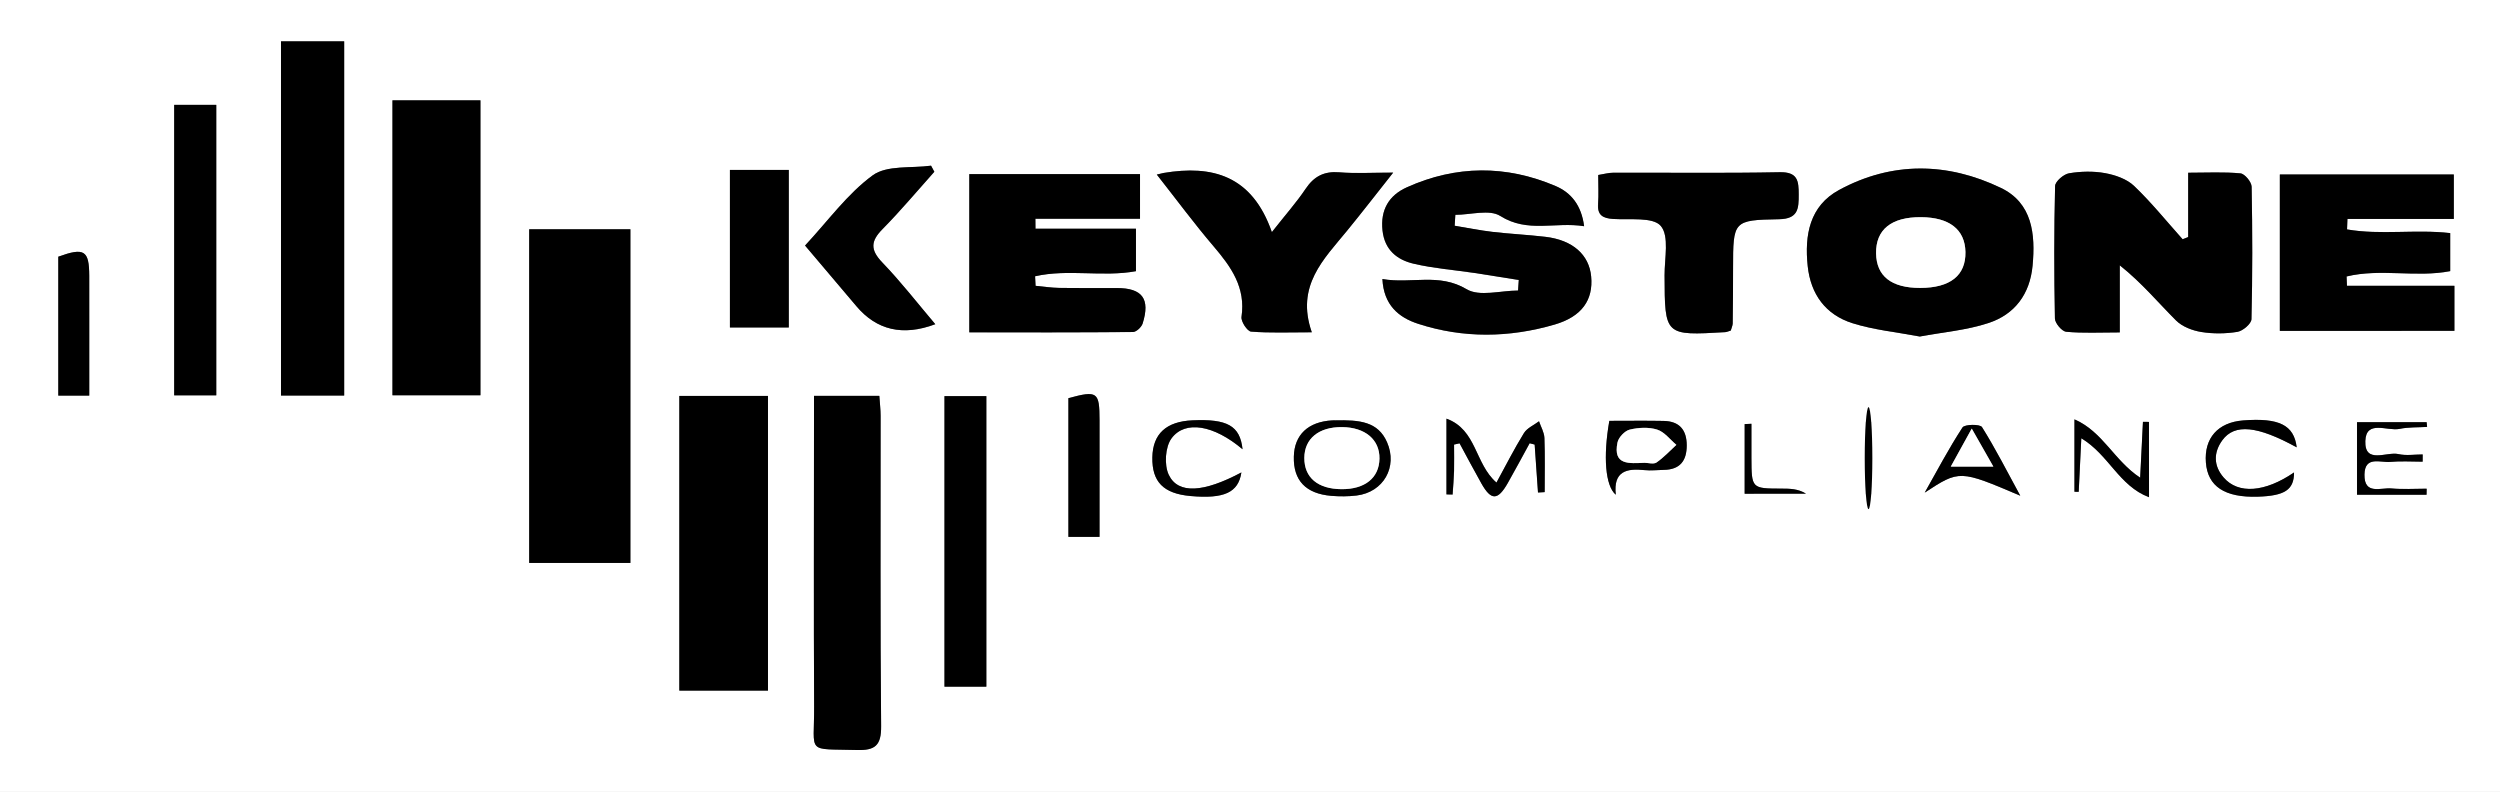 <?xml version="1.0" encoding="utf-8"?>
<!-- Generator: Adobe Illustrator 24.1.2, SVG Export Plug-In . SVG Version: 6.00 Build 0)  -->
<svg version="1.1" id="Layer_1" xmlns="http://www.w3.org/2000/svg" xmlns:xlink="http://www.w3.org/1999/xlink" x="0px" y="0px"
	 viewBox="0 0 584 185" style="enable-background:new 0 0 584 185;" xml:space="preserve">
<rect x="0" y="0" width="584" height="185" fill="#808080" stroke="none"/>
<style type="text/css">
	.st0{fill:#FFFFFF;}
</style>
<g>
	<path class="st0" d="M0,185C0,123.33,0,61.67,0,0c194.67,0,389.33,0,584,0c0,61.67,0,123.33,0,185C389.33,185,194.67,185,0,185z
		 M123.62,53.55c0,26.29,0,52.02,0,77.95c8.07,0,15.8,0,23.64,0c0-26.19,0-52.03,0-77.95C139.22,53.55,131.61,53.55,123.62,53.55z
		 M91.68,23.44c0,23.36,0,46.08,0,68.9c7.08,0,13.8,0,20.55,0c0-23.17,0-46,0-68.9C105.18,23.44,98.58,23.44,91.68,23.44z
		 M158.69,92.49c0,23.33,0,46.04,0,68.83c7.09,0,13.81,0,20.71,0c0-23.06,0-45.78,0-68.83C172.41,92.49,165.69,92.49,158.69,92.49z
		 M511.16,55.37c-0.43,0.17-0.87,0.34-1.3,0.52c-3.75-4.19-7.29-8.59-11.34-12.46c-1.69-1.61-4.37-2.54-6.75-2.98
		c-2.74-0.5-5.69-0.43-8.44,0.03c-1.26,0.21-3.23,1.91-3.26,2.97c-0.25,10.31-0.24,20.64-0.04,30.95c0.02,1.1,1.63,3,2.64,3.1
		c3.89,0.37,7.83,0.15,12.51,0.15c0-5.72,0-10.69,0-15.67c5.15,4.1,8.95,8.7,13.15,12.89c1.44,1.44,3.8,2.35,5.88,2.68
		c2.76,0.45,5.69,0.42,8.45-0.03c1.27-0.21,3.25-1.89,3.28-2.95c0.25-10.31,0.24-20.64,0.04-30.95c-0.02-1.11-1.61-3.03-2.61-3.12
		c-3.88-0.37-7.82-0.15-12.21-0.15C511.16,45.87,511.16,50.62,511.16,55.37z M448.47,78.61c5.38-1.01,10.91-1.46,16.03-3.15
		c6.13-2.02,9.68-6.74,10.31-13.41c0.69-7.37-0.06-14.62-7.39-18.15c-12.48-6.01-25.44-6.23-37.82,0.48
		c-6.87,3.73-8.09,10.53-7.32,17.78c0.7,6.61,4.21,11.35,10.43,13.33C437.7,77.07,443.04,77.58,448.47,78.61z M532.57,77.29
		c13.99,0,27.38,0,40.78,0c0-3.45,0-6.52,0-10.52c-8.61,0-16.86,0-25.1,0c-0.03-0.73-0.06-1.46-0.09-2.18
		c7.91-1.93,16.32,0.31,24.21-1.25c0-3.15,0-5.9,0-8.88c-8.18-0.92-16.29,0.51-24.1-0.86c0.03-0.82,0.06-1.64,0.09-2.45
		c8.28,0,16.55,0,24.85,0c0-4.21,0-7.4,0-10.38c-13.85,0-27.23,0-40.64,0C532.57,53.14,532.57,65.07,532.57,77.29z M322.93,65.18
		c0.29,6.04,3.76,8.98,8.35,10.47c10.55,3.43,21.3,3.26,31.88,0.17c6.4-1.87,9.03-5.8,8.53-11.2c-0.47-5.11-4.32-8.53-10.69-9.29
		c-4.12-0.49-8.28-0.68-12.4-1.16c-2.95-0.34-5.87-0.94-8.8-1.43c0.05-0.85,0.11-1.7,0.16-2.55c3.55,0,7.95-1.34,10.49,0.26
		c6.4,4.04,12.82,1.31,19.59,2.4c-0.63-4.88-3.03-7.84-6.65-9.38c-11.57-4.94-23.27-4.88-34.77,0.3c-4.16,1.87-6.2,5.25-5.67,10.09
		c0.5,4.56,3.43,6.86,7.32,7.76c4.66,1.08,9.49,1.45,14.24,2.16c3.43,0.51,6.85,1.08,10.27,1.63c-0.06,0.82-0.11,1.65-0.17,2.47
		c-4.06,0-9.02,1.49-12.01-0.31C336.12,63.68,329.69,66.37,322.93,65.18z M226.43,77.64c13.03,0,25.63,0.04,38.23-0.09
		c0.78-0.01,1.98-1.14,2.25-1.98c1.82-5.76-0.07-8.28-6-8.29c-4.49-0.01-8.99,0.05-13.48-0.03c-1.85-0.03-3.69-0.32-5.53-0.49
		c-0.04-0.74-0.07-1.49-0.11-2.23c7.67-1.75,15.83,0.25,23.56-1.19c0-3.13,0-5.99,0-9.92c-8.15,0-15.81,0-23.47,0
		c-0.01-0.78-0.01-1.55-0.02-2.33c8.21,0,16.42,0,24.44,0c0-4.31,0-7.38,0-10.43c-13.48,0-26.54,0-39.88,0
		C226.43,52.93,226.43,64.86,226.43,77.64z M80.4,92.4c0-27.77,0-55.26,0-82.75c-5.19,0-9.92,0-14.76,0c0,27.76,0,55.14,0,82.75
		C70.7,92.4,75.44,92.4,80.4,92.4z M190.15,92.47c0,2.58,0,4.57,0,6.55c0,22-0.08,44,0.03,65.99c0.06,11.29-2.03,9.84,9.98,10.19
		c4.28,0.12,5.71-1.07,5.67-5.58c-0.23-24.16-0.1-48.33-0.12-72.49c0-1.45-0.18-2.91-0.3-4.66
		C200.38,92.47,195.64,92.47,190.15,92.47z M270.23,40.78c4.68,5.94,8.79,11.52,13.27,16.78c4.1,4.81,7.53,9.63,6.51,16.47
		c-0.16,1.07,1.36,3.36,2.23,3.44c4.37,0.36,8.79,0.16,14.19,0.16c-3.79-10.86,2.78-17.05,8.24-23.73
		c3.49-4.26,6.85-8.63,10.77-13.57c-4.95,0-8.79,0.24-12.59-0.07c-3.57-0.29-5.92,0.95-7.88,3.88c-2.08,3.1-4.58,5.92-7.87,10.09
		c-4.61-13.27-13.92-15.71-25.28-13.82C271.67,40.43,271.51,40.48,270.23,40.78z M404.31,77.22c0.19-0.69,0.43-1.16,0.43-1.63
		c0.06-4.32,0.09-8.64,0.09-12.96c0.01-11.02,0-11.23,10.73-11.42c4.5-0.08,4.61-2.5,4.6-5.77c-0.01-3.13-0.19-5.29-4.44-5.21
		c-12.96,0.26-25.92,0.08-38.88,0.12c-1.09,0-2.19,0.32-3.51,0.53c0,2.43,0.12,4.59-0.03,6.73c-0.2,2.67,1.12,3.38,3.53,3.54
		c3.86,0.26,9.29-0.52,11.12,1.63c2.03,2.39,0.87,7.58,0.88,11.55c0.06,14.08,0.02,14.09,14.16,13.26
		C403.33,77.58,403.64,77.42,404.31,77.22z M40.69,24.49c0,22.98,0,45.39,0,67.86c3.44,0,6.52,0,9.83,0c0-22.73,0-45.13,0-67.86
		C47.13,24.49,44.06,24.49,40.69,24.49z M230.41,160.4c0-23.03,0-45.43,0-67.86c-3.51,0-6.59,0-9.78,0c0,22.8,0,45.2,0,67.86
		C224.01,160.4,227.08,160.4,230.41,160.4z M188.06,57.36c4.28,5.06,8.14,9.61,12,14.17c4.72,5.6,10.85,7.06,18.43,4.21
		c-4.14-4.87-8.01-9.88-12.36-14.4c-2.83-2.94-2.78-4.97,0.02-7.8c4.23-4.29,8.1-8.92,12.12-13.41c-0.26-0.47-0.51-0.95-0.77-1.42
		c-4.62,0.64-10.3-0.17-13.62,2.25C197.96,45.26,193.48,51.54,188.06,57.36z M170.51,76.49c4.87,0,9.25,0,13.75,0
		c0-12.53,0-24.71,0-36.8c-4.81,0-9.2,0-13.75,0C170.51,52.04,170.51,63.97,170.51,76.49z M256.85,125.41c0-9.38,0.01-18.3,0-27.23
		c-0.01-6.66-0.48-7-7.27-5.17c0,10.67,0,21.38,0,32.4C251.89,125.41,253.97,125.41,256.85,125.41z M20.85,92.41
		c0-9.71,0.02-18.83-0.01-27.96c-0.02-5.98-1.16-6.68-7.23-4.48c0,10.72,0,21.46,0,32.45C15.97,92.41,18.05,92.41,20.85,92.41z
		 M339.67,103.85c0.43-0.1,0.87-0.19,1.3-0.29c1.7,3.13,3.36,6.29,5.11,9.39c2.27,4.02,3.81,4,6.15-0.11
		c1.75-3.07,3.41-6.2,5.11-9.3c0.39,0.1,0.78,0.2,1.17,0.31c0.26,3.73,0.52,7.47,0.78,11.2c0.52-0.03,1.04-0.06,1.56-0.09
		c0-4.22,0.1-8.44-0.06-12.65c-0.05-1.31-0.82-2.6-1.26-3.9c-1.2,0.91-2.79,1.58-3.53,2.77c-2.29,3.7-4.25,7.59-6.41,11.55
		c-5.09-4.42-4.58-12.35-11.68-14.93c0,6.53,0,12.11,0,17.69c0.48,0.01,0.95,0.02,1.43,0.03c0.12-1.83,0.29-3.66,0.34-5.49
		C339.71,107.97,339.67,105.91,339.67,103.85z M311.88,98.2c0.66,0,0-0.03-0.66,0c-5.64,0.31-8.86,3.35-8.98,8.47
		c-0.13,5.54,2.78,8.65,8.75,9.16c1.96,0.17,3.98,0.16,5.93-0.08c6.27-0.77,9.62-6.68,7.1-12.43
		C321.92,98.5,317.69,98.06,311.88,98.2z M502.01,116.15c0-6.52,0-12.05,0-17.59c-0.47-0.01-0.94-0.02-1.41-0.02
		c-0.21,4.2-0.42,8.39-0.65,13.05c-6.1-4.03-8.73-10.76-15.35-13.63c0,6.13,0,11.52,0,16.91c0.33,0.01,0.66,0.02,0.99,0.02
		c0.19-3.99,0.39-7.98,0.61-12.51C492.62,106.23,495,113.52,502.01,116.15z M290.26,104.95c-0.59-5.52-3.59-7.12-11.7-6.76
		c-6.14,0.27-9.27,3.16-9.37,8.65c-0.1,5.72,2.59,8.46,8.89,9.03c7.9,0.71,11.2-0.81,11.91-5.51c-8.78,4.69-14.79,5.15-16.97,0.55
		c-1.09-2.3-0.83-6.5,0.64-8.5C276.85,98.08,283.58,99.3,290.26,104.95z M375.94,98.31c-1.47,8.36-0.94,15.22,1.51,17.26
		c-0.62-5.53,2.56-6.21,6.74-5.75c1.48,0.16,2.99-0.03,4.49-0.06c3.75-0.06,5.33-2.11,5.34-5.71c0-3.64-1.72-5.64-5.38-5.72
		C384.5,98.25,380.34,98.31,375.94,98.31z M536.51,104.5c-0.63-5.2-4.11-6.94-12.54-6.28c-5.87,0.46-9.12,4.14-8.68,9.83
		c0.43,5.59,4.42,8.22,12.11,7.98c6.34-0.2,8.48-1.63,8.48-5.66c-6.78,4.64-13.02,5.15-16.45,1.18c-2.36-2.73-2.39-5.82-0.31-8.69
		C522,98.9,527.34,99.47,536.51,104.5z M566.84,115.57c0.01-0.47,0.02-0.95,0.02-1.42c-2.75,0-5.53,0.19-8.26-0.06
		c-2.44-0.23-6.35,1.6-6.27-3.24c0.08-4.45,3.72-2.74,6.04-2.96c2.49-0.24,5.03-0.05,7.55-0.05c0-0.56,0.01-1.12,0.01-1.69
		c-1.89,0-3.85,0.33-5.65-0.08c-2.77-0.63-7.92,2.42-7.75-3.04c0.16-5.05,5.15-2.26,7.99-2.85c2.09-0.43,4.29-0.32,6.44-0.46
		c-0.04-0.37-0.07-0.74-0.11-1.11c-5.34,0-10.69,0-16.26,0c0,5.76,0,11.28,0,16.95C556.32,115.57,561.58,115.57,566.84,115.57z
		 M449.61,115.08c8.13-5.32,8.13-5.32,22.33,0.73c-3.18-5.85-5.84-11.09-8.95-16.04c-0.45-0.71-4.05-0.68-4.55,0.09
		C455.24,104.76,452.5,109.97,449.61,115.08z M407.55,115.33c5.14,0,9.74,0,14.34,0c-1.92-1.18-3.83-1.17-5.73-1.18
		c-7-0.02-7-0.02-7.02-7.24c-0.01-2.64,0-5.28,0-7.91c-0.53,0.03-1.05,0.05-1.58,0.08C407.55,104.41,407.55,109.74,407.55,115.33z
		 M435.86,115.44c0.42,0,0.84,0,1.25,0c0-5.61,0-11.23,0-16.84c-0.42,0-0.84,0-1.25,0C435.86,104.21,435.86,109.82,435.86,115.44z"
		/>
	<path d="M123.62,53.55c7.99,0,15.6,0,23.64,0c0,25.92,0,51.76,0,77.95c-7.84,0-15.56,0-23.64,0
		C123.62,105.57,123.62,79.84,123.62,53.55z"/>
	<path d="M91.68,23.44c6.9,0,13.5,0,20.55,0c0,22.89,0,45.73,0,68.9c-6.75,0-13.47,0-20.55,0C91.68,69.52,91.68,46.8,91.68,23.44z"
		/>
	<path d="M158.69,92.49c7,0,13.72,0,20.71,0c0,23.06,0,45.78,0,68.83c-6.9,0-13.63,0-20.71,0
		C158.69,138.54,158.69,115.82,158.69,92.49z"/>
	<path d="M511.16,55.37c0-4.75,0-9.5,0-15.02c4.38,0,8.32-0.22,12.21,0.15c1,0.09,2.59,2.01,2.61,3.12
		c0.2,10.31,0.21,20.64-0.04,30.95c-0.03,1.05-2.01,2.74-3.28,2.95c-2.75,0.45-5.69,0.48-8.45,0.03c-2.07-0.34-4.43-1.24-5.88-2.68
		c-4.2-4.2-8-8.79-13.15-12.89c0,4.98,0,9.95,0,15.67c-4.68,0-8.63,0.22-12.51-0.15c-1.01-0.09-2.62-2-2.64-3.1
		c-0.2-10.31-0.21-20.64,0.04-30.95c0.03-1.06,1.99-2.76,3.26-2.97c2.75-0.46,5.71-0.53,8.44-0.03c2.38,0.44,5.06,1.36,6.75,2.98
		c4.05,3.87,7.59,8.27,11.34,12.46C510.29,55.71,510.72,55.54,511.16,55.37z"/>
	<path d="M448.47,78.61c-5.43-1.03-10.77-1.54-15.76-3.12c-6.22-1.97-9.73-6.71-10.43-13.33c-0.77-7.25,0.45-14.05,7.32-17.78
		c12.37-6.71,25.33-6.49,37.82-0.48c7.33,3.53,8.08,10.78,7.39,18.15c-0.62,6.67-4.17,11.4-10.31,13.41
		C459.38,77.15,453.85,77.6,448.47,78.61z M448.56,67.26c7.02-0.01,10.68-2.92,10.57-8.4c-0.11-5.24-3.74-8.09-10.38-8.13
		c-6.92-0.05-10.58,2.9-10.5,8.44C438.32,64.52,441.84,67.27,448.56,67.26z"/>
	<path d="M532.57,77.29c0-12.22,0-24.15,0-36.53c13.41,0,26.79,0,40.64,0c0,2.98,0,6.16,0,10.38c-8.29,0-16.57,0-24.85,0
		c-0.03,0.82-0.06,1.64-0.09,2.45c7.81,1.36,15.92-0.07,24.1,0.86c0,2.98,0,5.73,0,8.88c-7.89,1.56-16.3-0.68-24.21,1.25
		c0.03,0.73,0.06,1.46,0.09,2.18c8.25,0,16.49,0,25.1,0c0,4,0,7.07,0,10.52C559.95,77.29,546.56,77.29,532.57,77.29z"/>
	<path d="M322.93,65.18c6.76,1.19,13.18-1.5,19.68,2.38c2.99,1.79,7.95,0.31,12.01,0.31c0.06-0.82,0.11-1.65,0.17-2.47
		c-3.42-0.54-6.85-1.11-10.27-1.63c-4.75-0.71-9.58-1.07-14.24-2.16c-3.89-0.9-6.82-3.2-7.32-7.76c-0.53-4.84,1.51-8.22,5.67-10.09
		c11.49-5.18,23.19-5.24,34.77-0.3c3.62,1.55,6.03,4.5,6.65,9.38c-6.77-1.08-13.19,1.65-19.59-2.4c-2.54-1.6-6.94-0.26-10.49-0.26
		c-0.05,0.85-0.11,1.7-0.16,2.55c2.93,0.48,5.85,1.08,8.8,1.43c4.12,0.48,8.28,0.68,12.4,1.16c6.37,0.75,10.22,4.17,10.69,9.29
		c0.5,5.41-2.13,9.33-8.53,11.2c-10.58,3.09-21.32,3.26-31.88-0.17C326.7,74.16,323.23,71.23,322.93,65.18z"/>
	<path d="M226.43,77.64c0-12.78,0-24.7,0-36.97c13.33,0,26.4,0,39.88,0c0,3.05,0,6.12,0,10.43c-8.02,0-16.23,0-24.44,0
		c0.01,0.78,0.01,1.55,0.02,2.33c7.66,0,15.32,0,23.47,0c0,3.93,0,6.79,0,9.92c-7.73,1.43-15.89-0.57-23.56,1.19
		c0.04,0.74,0.07,1.49,0.11,2.23c1.84,0.17,3.68,0.46,5.53,0.49c4.49,0.07,8.99,0.02,13.48,0.03c5.93,0.01,7.82,2.53,6,8.29
		c-0.27,0.84-1.47,1.97-2.25,1.98C252.06,77.67,239.46,77.64,226.43,77.64z"/>
	<path d="M80.4,92.4c-4.97,0-9.7,0-14.76,0c0-27.61,0-55,0-82.75c4.83,0,9.57,0,14.76,0C80.4,37.13,80.4,64.62,80.4,92.4z"/>
	<path d="M190.15,92.47c5.49,0,10.23,0,15.26,0c0.12,1.75,0.3,3.2,0.3,4.66c0.02,24.16-0.11,48.33,0.12,72.49
		c0.04,4.51-1.39,5.71-5.67,5.58c-12.01-0.35-9.92,1.1-9.98-10.19c-0.12-22-0.03-44-0.03-65.99
		C190.15,97.04,190.15,95.06,190.15,92.47z"/>
	<path d="M270.23,40.78c1.28-0.3,1.44-0.35,1.6-0.38c11.35-1.89,20.66,0.55,25.28,13.82c3.28-4.17,5.79-6.99,7.87-10.09
		c1.96-2.93,4.32-4.17,7.88-3.88c3.79,0.31,7.63,0.07,12.59,0.07c-3.91,4.94-7.28,9.3-10.77,13.57
		c-5.46,6.68-12.03,12.88-8.24,23.73c-5.4,0-9.82,0.19-14.19-0.16c-0.88-0.07-2.39-2.37-2.23-3.44c1.02-6.85-2.41-11.67-6.51-16.47
		C279.02,52.3,274.91,46.73,270.23,40.78z"/>
	<path d="M404.31,77.22c-0.67,0.2-0.98,0.35-1.3,0.37c-14.14,0.83-14.11,0.83-14.16-13.26c-0.02-3.97,1.14-9.16-0.88-11.55
		c-1.83-2.15-7.26-1.38-11.12-1.63c-2.41-0.16-3.73-0.87-3.53-3.54c0.16-2.14,0.03-4.3,0.03-6.73c1.32-0.21,2.41-0.53,3.51-0.53
		c12.96-0.04,25.93,0.14,38.88-0.12c4.25-0.09,4.44,2.07,4.44,5.21c0.01,3.28-0.1,5.69-4.6,5.77c-10.73,0.19-10.72,0.39-10.73,11.42
		c0,4.32-0.04,8.64-0.09,12.96C404.74,76.06,404.5,76.53,404.31,77.22z"/>
	<path d="M40.69,24.49c3.37,0,6.45,0,9.83,0c0,22.73,0,45.13,0,67.86c-3.31,0-6.39,0-9.83,0C40.69,69.87,40.69,47.47,40.69,24.49z"
		/>
	<path d="M230.41,160.4c-3.33,0-6.4,0-9.78,0c0-22.65,0-45.06,0-67.86c3.19,0,6.27,0,9.78,0
		C230.41,114.97,230.41,137.38,230.41,160.4z"/>
	<path d="M188.06,57.36c5.42-5.82,9.9-12.09,15.81-16.41c3.32-2.42,9-1.61,13.62-2.25c0.26,0.47,0.51,0.95,0.77,1.42
		c-4.02,4.49-7.89,9.13-12.12,13.41c-2.8,2.84-2.85,4.86-0.02,7.8c4.36,4.53,8.23,9.53,12.36,14.4c-7.58,2.85-13.7,1.39-18.43-4.21
		C196.2,66.96,192.34,62.41,188.06,57.36z"/>
	<path d="M170.51,76.49c0-12.52,0-24.46,0-36.8c4.55,0,8.94,0,13.75,0c0,12.1,0,24.27,0,36.8
		C179.76,76.49,175.37,76.49,170.51,76.49z"/>
	<path d="M256.85,125.41c-2.88,0-4.95,0-7.27,0c0-11.02,0-21.72,0-32.4c6.78-1.83,7.26-1.5,7.27,5.17
		C256.86,107.11,256.85,116.03,256.85,125.41z"/>
	<path d="M20.85,92.41c-2.79,0-4.87,0-7.23,0c0-10.99,0-21.73,0-32.45c6.06-2.19,7.21-1.49,7.23,4.48
		C20.86,73.57,20.85,82.7,20.85,92.41z"/>
	<path d="M339.67,103.85c0,2.06,0.05,4.12-0.01,6.18c-0.05,1.83-0.22,3.66-0.34,5.49c-0.48-0.01-0.95-0.02-1.43-0.03
		c0-5.58,0-11.16,0-17.69c7.1,2.58,6.59,10.51,11.68,14.93c2.16-3.95,4.13-7.85,6.41-11.55c0.74-1.2,2.33-1.86,3.53-2.77
		c0.44,1.3,1.21,2.59,1.26,3.9c0.16,4.21,0.06,8.43,0.06,12.65c-0.52,0.03-1.04,0.06-1.56,0.09c-0.26-3.73-0.52-7.47-0.78-11.2
		c-0.39-0.1-0.78-0.2-1.17-0.31c-1.7,3.1-3.36,6.22-5.11,9.3c-2.33,4.1-3.88,4.13-6.15,0.11c-1.75-3.1-3.41-6.26-5.11-9.39
		C340.54,103.66,340.1,103.75,339.67,103.85z"/>
	<path d="M311.88,98.2c5.8-0.14,10.03,0.3,12.14,5.12c2.51,5.75-0.83,11.65-7.1,12.43c-1.95,0.24-3.97,0.24-5.93,0.08
		c-5.98-0.51-8.89-3.61-8.75-9.16c0.12-5.11,3.35-8.16,8.98-8.47C311.88,98.17,312.55,98.2,311.88,98.2z M313.37,114.27
		c5.48,0.04,8.81-2.64,8.88-7.14c0.07-4.44-3.34-7.31-8.74-7.36c-5.43-0.05-8.8,2.69-8.81,7.2
		C304.67,111.56,307.84,114.22,313.37,114.27z"/>
	<path d="M502.01,116.15c-7-2.63-9.39-9.92-15.82-13.77c-0.22,4.53-0.41,8.52-0.61,12.51c-0.33-0.01-0.66-0.02-0.99-0.02
		c0-5.39,0-10.78,0-16.91c6.62,2.87,9.25,9.6,15.35,13.63c0.23-4.66,0.44-8.86,0.65-13.05c0.47,0.01,0.94,0.02,1.41,0.02
		C502.01,104.1,502.01,109.63,502.01,116.15z"/>
	<path d="M290.26,104.95c-6.68-5.65-13.41-6.87-16.6-2.54c-1.47,2-1.73,6.2-0.64,8.5c2.18,4.6,8.19,4.13,16.97-0.55
		c-0.71,4.69-4.01,6.22-11.91,5.51c-6.3-0.57-8.99-3.31-8.89-9.03c0.1-5.49,3.24-8.38,9.37-8.65
		C286.67,97.83,289.67,99.43,290.26,104.95z"/>
	<path d="M375.94,98.31c4.4,0,8.55-0.06,12.7,0.02c3.66,0.07,5.38,2.08,5.38,5.72c0,3.6-1.58,5.65-5.34,5.71
		c-1.5,0.02-3.01,0.22-4.49,0.06c-4.18-0.45-7.37,0.22-6.74,5.75C375,113.53,374.47,106.67,375.94,98.31z M384.17,108.11
		c0.84,0,2.11,0.39,2.78-0.08c1.69-1.16,3.11-2.72,4.64-4.12c-1.48-1.23-2.78-3.02-4.48-3.56c-1.96-0.62-4.36-0.5-6.41,0
		c-1.16,0.28-2.61,1.81-2.86,3C376.73,108.77,380.62,108.24,384.17,108.11z"/>
	<path d="M536.51,104.5c-9.17-5.04-14.5-5.61-17.38-1.65c-2.08,2.87-2.05,5.96,0.31,8.69c3.43,3.97,9.68,3.46,16.45-1.18
		c0,4.04-2.14,5.47-8.48,5.66c-7.69,0.24-11.69-2.39-12.11-7.98c-0.44-5.69,2.81-9.37,8.68-9.83
		C532.4,97.56,535.88,99.3,536.51,104.5z"/>
	<path d="M566.84,115.57c-5.26,0-10.52,0-16.24,0c0-5.67,0-11.19,0-16.95c5.57,0,10.91,0,16.26,0c0.04,0.37,0.07,0.74,0.11,1.11
		c-2.15,0.13-4.35,0.02-6.44,0.46c-2.84,0.59-7.83-2.21-7.99,2.85c-0.17,5.46,4.97,2.41,7.75,3.04c1.8,0.41,3.76,0.08,5.65,0.08
		c0,0.56-0.01,1.12-0.01,1.69c-2.52,0-5.05-0.18-7.55,0.05c-2.32,0.22-5.97-1.48-6.04,2.96c-0.08,4.84,3.83,3.01,6.27,3.24
		c2.73,0.25,5.5,0.06,8.26,0.06C566.86,114.63,566.85,115.1,566.84,115.57z"/>
	<path d="M449.61,115.08c2.89-5.11,5.63-10.32,8.83-15.23c0.5-0.76,4.1-0.8,4.55-0.09c3.11,4.96,5.77,10.2,8.95,16.04
		C457.75,109.76,457.75,109.76,449.61,115.08z M465.65,109c-1.82-3.21-3.22-5.67-5.05-8.88c-1.83,3.31-3.2,5.8-4.9,8.88
		C459.21,109,461.9,109,465.65,109z"/>
	<path d="M407.55,115.33c0-5.59,0-10.92,0-16.26c0.53-0.03,1.05-0.05,1.58-0.08c0,2.64-0.01,5.28,0,7.91
		c0.03,7.22,0.03,7.22,7.02,7.24c1.91,0.01,3.82,0,5.73,1.18C417.29,115.33,412.7,115.33,407.55,115.33z"/>
	<ellipse cx="436.49" cy="107.02" rx="0.89" ry="11.91"/>
	<path class="st0" d="M448.56,67.26c-6.72,0.01-10.23-2.74-10.31-8.09c-0.08-5.55,3.58-8.49,10.5-8.44
		c6.64,0.04,10.27,2.89,10.38,8.13C459.23,64.34,455.58,67.25,448.56,67.26z"/>
	<path class="st0" d="M313.37,114.27c-5.53-0.04-8.7-2.71-8.68-7.3c0.02-4.5,3.38-7.25,8.81-7.2c5.4,0.05,8.81,2.93,8.74,7.36
		C322.18,111.63,318.85,114.31,313.37,114.27z"/>
	<path class="st0" d="M384.17,108.11c-3.55,0.13-7.44,0.66-6.32-4.75c0.25-1.19,1.7-2.72,2.86-3c2.04-0.49,4.44-0.62,6.41,0
		c1.7,0.54,3,2.32,4.48,3.56c-1.53,1.4-2.95,2.95-4.64,4.12C386.28,108.5,385.01,108.11,384.17,108.11z"/>
	<path class="st0" d="M465.65,109c-3.76,0-6.44,0-9.95,0c1.7-3.09,3.07-5.57,4.9-8.88C462.43,103.33,463.83,105.79,465.65,109z"/>
</g>
</svg>
